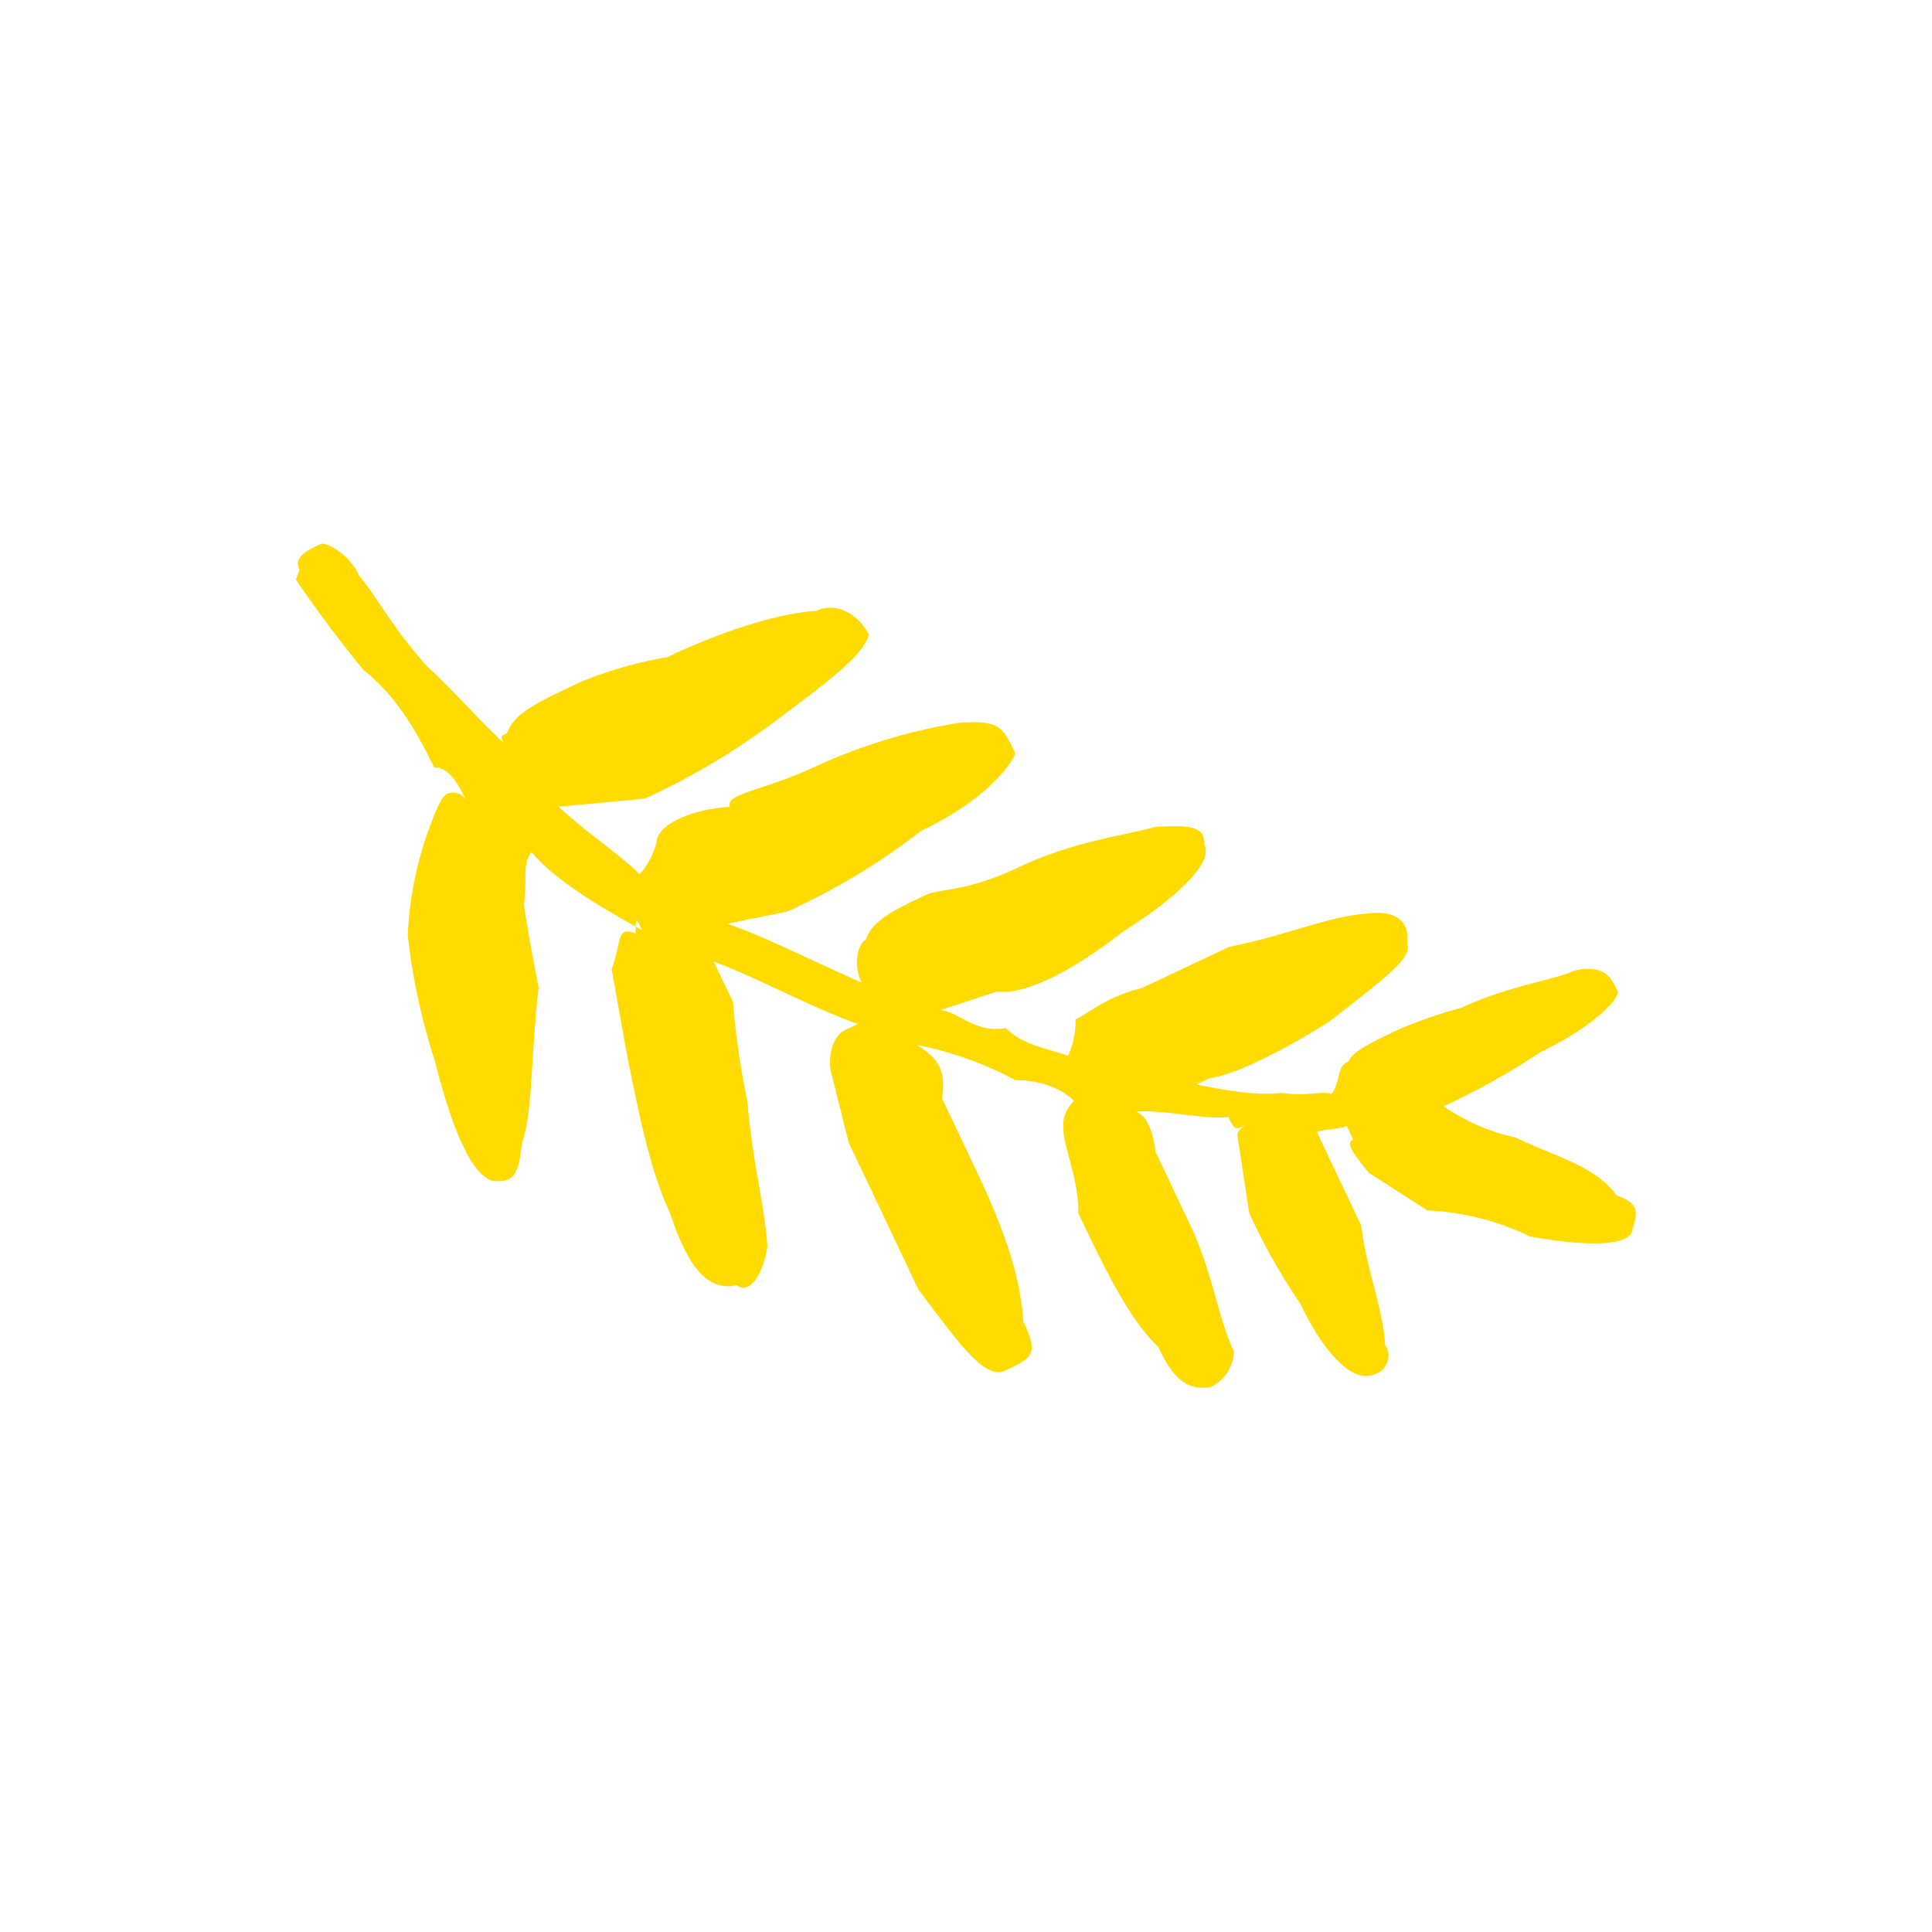 <svg id="Layer_1" data-name="Layer 1" xmlns="http://www.w3.org/2000/svg" width="7.06cm" height="7.06cm" viewBox="0 0 200 200"><defs><style>.cls-1{fill:#ffdb00;fill-rule:evenodd;}</style></defs><title>branch-4</title><path class="cls-1" d="M37.15,59.49c-1-2.06-3.34-3.48-4-3.15C31.75,57,30.37,57.65,31,59l-.37,1s3,4.49,7,9.36c2.7,2.11,5,5.24,7.3,10.07,1.7,0,2.69,2.1,3.34,3.48a1.5,1.5,0,0,0-2-.72c-.68.32-1.41,2.36-2.14,4.39a37.35,37.35,0,0,0-1.92,10.22,65.27,65.27,0,0,0,2.8,13q2.85,11.33,5.89,12.42c2.72.39,2.77-1.31,3.16-4,1.09-3,.87-8.86,1.7-16-1.23-6.17-1.53-8.57-1.53-8.57.4-2.73-.25-4.11.8-5.44,2,2.43,5.7,4.9,11.45,8.09-.66-1.39-.66-1.39-.69.33-2-.74-1.38.65-2.47,3.7l1.53,8.57c1.24,6.18,2.47,12.35,4.44,16.49,1.93,5.84,3.93,8.28,7,7.66,1.34,1.06,2.75-1.31,3.15-4-.25-4.11-1.53-8.58-2.08-15.08a84.24,84.24,0,0,1-1.49-10.28c-1-2.07-1.64-3.46-2-4.14C78,101,83.72,104.19,88.8,106l-1.38.66c-.69.33-1.73,1.68-1.45,4.07l1.89,7.55,7.2,15.19c4.66,6.24,7,9.37,9.05,8.39,2.76-1.31,3.45-1.63,1.82-5.09-.27-4.11-1.54-8.57-4.81-15.48l-3.6-7.59c.4-2.73-.25-4.12-2.62-5.53a36,36,0,0,1,10.18,3.63c1.71,0,4.43.45,6.1,2.18a3.44,3.44,0,0,0-1.09,3c0,1.71,1.6,5.16,1.53,8.58,2.62,5.53,5.24,11,8.26,13.84,1.64,3.45,3,4.5,5.38,4.21a4.21,4.21,0,0,0,2.47-3.71c-1.64-3.45-2.22-8.24-4.51-13.07l-3.6-7.6c-.3-2.4-1-3.78-2-4.14,2.4-.29,7.16.84,9.56.55.65,1.38.65,1.38,2,.72-1.38.66-1.06,1.34-1.06,1.34l1.2,7.88a63,63,0,0,0,5.27,9.34c2.62,5.52,5.64,8.32,7.71,7.34a2,2,0,0,0,1.08-3.05c-.26-4.1-1.89-7.55-2.47-12.35l-3.27-6.9-1.31-2.76c.69-.33,2.39-.3,3.09-.63l.65,1.39c-.69.33-.36,1,1.63,3.45l6.07,3.89A27.2,27.2,0,0,1,158.39,128c6.46,1.16,10.57.91,10.6-.8.72-2,.4-2.73-1.63-3.45-2.33-3.12-6.07-3.88-10.47-6a20.8,20.8,0,0,1-7.44-3.23l-.69.33.69-.33a74.65,74.65,0,0,0,10-5.6c5.52-2.62,8.32-5.64,8-6.33-.65-1.38-1.31-2.76-4.4-2.14-2.08,1-6.87,1.57-11.7,3.86a47,47,0,0,0-6.54,2.25c-2.76,1.31-4.83,2.29-5.2,3.31-1.38.65-.73,2-1.77,3.37-1-.36-2.4.3-5.13-.11-2.39.29-5.12-.11-8.87-.87l1.39-.65c2.4-.3,7.22-2.59,12.42-5.89,5.56-4.33,8.68-6.65,8-8,.39-2.72-1.64-3.45-4-3.16-4.11.26-8.24,2.23-14.42,3.46l-9,4.25c-3.78.95-5.52,2.62-6.9,3.27a8.15,8.15,0,0,1-.77,3.75c-2-.72-4.76-1.12-6.43-2.87-3.09.63-5.09-1.81-6.79-1.85l5.85-1.93c2.72.4,7.55-1.89,13.1-6.22,5.2-3.3,9.38-7,8.39-9,0-1.71-1-2.08-5.09-1.81-3.77,1-8.56,1.53-14.09,4.15s-8.25,2.21-9.63,2.87c-3.45,1.64-5.52,2.62-6.25,4.66-.69.32-1.41,2.36-.43,4.42-6.43-2.86-9.81-4.64-13.88-6.09l6.17-1.25A68.83,68.83,0,0,0,95.37,86c6.9-3.28,9.37-7,9.74-8-1.31-2.77-1.64-3.45-5.74-3.19a57.68,57.68,0,0,0-14.79,4.46c-5.52,2.62-9.63,2.88-9,4.25-4.1.25-7.55,1.89-7.59,3.6a8.12,8.12,0,0,1-1.77,3.39c-1.68-1.76-5.38-4.22-8.4-7l8.9-.83a72.74,72.74,0,0,0,13.84-8.26c6.25-4.66,8.68-6.65,9.4-8.69-1-2.07-3.35-3.49-5.41-2.5-4.11.25-10,2.19-15.48,4.8a42.94,42.94,0,0,0-8.94,2.55c-4.82,2.29-6.9,3.27-7.63,5.31-.69.33-.69.33-.37,1-3-2.79-5-5.24-8-8-3.67-4.17-5-6.93-7-9.37"/></svg>